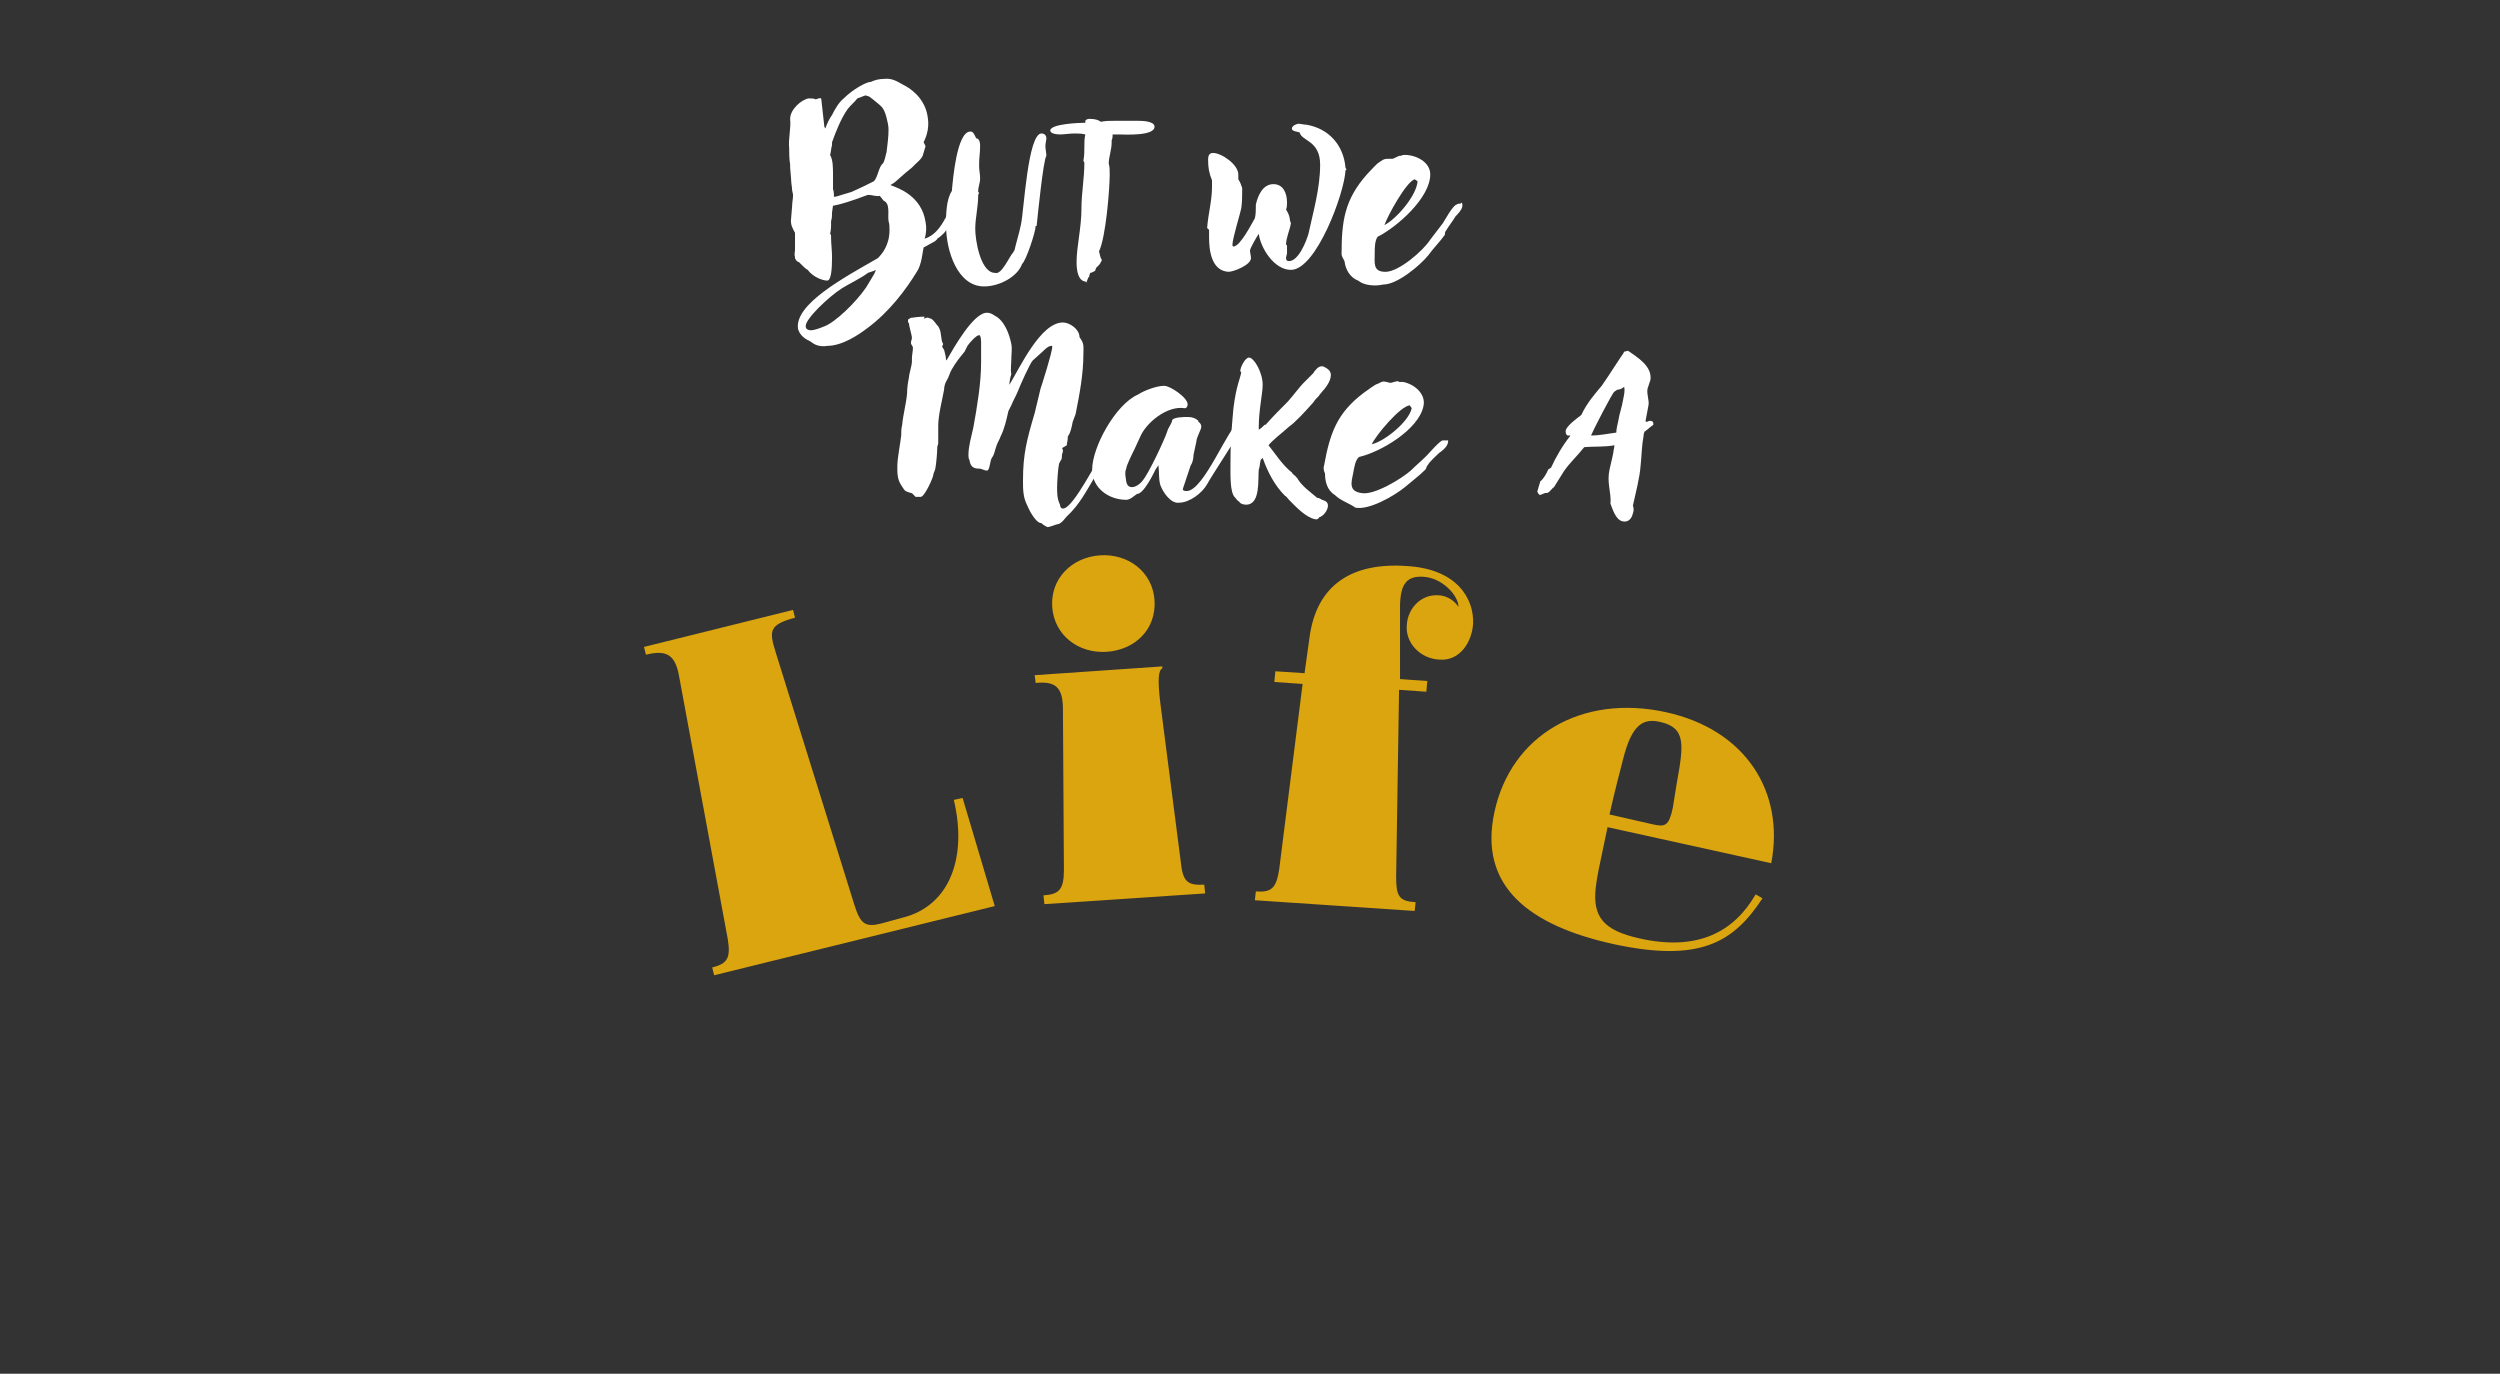 <?xml version="1.0" encoding="utf-8"?>
<!-- Generator: Adobe Illustrator 27.0.0, SVG Export Plug-In . SVG Version: 6.00 Build 0)  -->
<svg version="1.1" id="Layer_2_00000045576503467703354860000005642527722050431410_"
	 xmlns="http://www.w3.org/2000/svg" xmlns:xlink="http://www.w3.org/1999/xlink" x="0px" y="0px" viewBox="0 0 256.6 141"
	 style="enable-background:new 0 0 256.6 141;" xml:space="preserve">
<rect x="0" y="0" width="256.6" height="141" fill="#333333" stroke="none"/>
<style type="text/css">
	.st0{enable-background:new    ;}
	.st1{fill:#FFFFFF;}
	.st2{fill:#DBA510;}
</style>
<g id="Layer_7">
	<g>
		<g class="st0">
			<path class="st1" d="M83.4,35.2L83.1,35c-0.7-0.3-1.1-0.8-1.2-1.3c-0.3-2.5,4.7-5.2,8.2-7.2c0.4-0.4,1.2-1.3,1.2-2.9
				c0-0.3,0-0.6-0.1-0.9c-0.1-0.7,0.2-1.8-0.5-2.1l-0.4-0.5C90,20.2,89.5,20,89.1,20l-0.3,0.1c-1.3,0.5-2.6,0.9-3.2,1h-0.1l-0.1,0.7
				c0,0.3,0,0.6-0.1,0.9c0,0.2,0,0.3,0,0.5c0,0,0,0.4-0.1,0.8c0.1,0.1,0.1,0.1,0.1,0.3c0,0,0,0,0,0.1c0,0.6,0.1,1.3,0.1,2
				c0,1.3-0.1,2.4-0.5,2.4c-0.4,0-1.4-0.3-2-1.1c-0.2-0.1-0.4-0.3-0.7-0.6L82,26.9c-0.1,0-0.2-0.1-0.3-0.2v0c0-0.1-0.1-0.1-0.1-0.2
				l0-0.1c-0.1-0.3,0-0.5,0-0.8c0-0.3,0-0.5,0-0.8c0-0.3,0-0.6,0-0.9c-0.2-0.4-0.5-0.8-0.4-1.5l0.1-1.2c0-0.4,0.1-0.8,0.1-1.2
				l-0.1-0.5c0-0.3-0.1-0.7-0.1-1.1l-0.1-1.2v-0.3c-0.1-0.6-0.1-1.2-0.1-1.7c-0.1-1,0.2-2,0.1-3c0-1,1.2-2,1.9-2.1
				c0.3,0,0.6,0,0.7,0.1c0.1,0,0.3-0.1,0.3-0.1c0.1,0,0.3-0.1,0.3,0.1l0.3,2.7c0,0.2,0.1,0.2,0.1,0.3c0.2-0.5,0.4-1,0.7-1.4
				c0.3-0.6,0.7-1.3,1.2-1.7c0.9-0.9,2.3-1.7,2.8-1.7c0.4-0.2,0.9-0.3,1.3-0.3c0.8-0.1,1.3,0.2,2,0.6c1.4,0.7,2.3,1.9,2.5,3.2
				c0.2,1,0,1.9-0.4,2.7L95,15L94.7,16c-0.2,0.4-0.5,0.6-0.8,0.9l-0.3,0.3c-0.9,0.7-1.8,1.6-1.9,1.6c-0.1,0.1-0.2,0.1-0.3,0.2
				c0.8,0.3,3.2,1.1,3.6,3.8c0.1,0.5,0.1,1.1-0.1,1.7c1.3-0.4,1.9-1.7,2.3-2.4c0,0,0.1-0.1,0.1-0.1c0.1,0,0.3,0.1,0.3,0.3
				c0.1,0.4-0.3,1.5-1.4,2.2c0,0.1-0.3,0.3-0.3,0.3c0,0-1.1,0.6-1.1,0.6c-0.1,0.4-0.2,1.8-0.7,2.5C93,29.7,91.3,32,89,33.7
				c-0.8,0.6-2.5,1.8-4.1,1.8C84.4,35.6,83.8,35.5,83.4,35.2z M83.2,33.9c0.4,0,0.9-0.2,1.4-0.4c1.1-0.4,3.2-2.4,4.3-4l0.6-1
				c0.2-0.3,0.3-0.5,0.4-0.8l-0.2,0.1L89.1,28c-0.8,0.6-1.9,1.1-2.7,1.6c-1.4,0.9-3.8,3.2-3.7,3.9C82.7,33.8,83,33.9,83.2,33.9z
				 M85.5,18v0.8c0,0.1,0,0.1,0,0.2c0,0.1,0,0.3,0,0.4c0.1,0.3,0.1,0.6,0.1,0.8c0.2,0,0.5-0.1,0.8-0.2l1-0.3l1.3-0.6l0.8-0.4
				l0.2-0.1c0.4-0.4,0.5-1.5,0.9-1.8c0.2-0.2,0.3-0.9,0.4-1.2c0.1-0.8,0.2-1.6,0.2-2.3c0-0.4-0.1-0.8-0.2-1.2
				c-0.3-1.2-0.6-1.2-1.4-1.9l-0.4-0.3c-0.1,0-0.2-0.1-0.4-0.1c-0.3,0.1-0.5,0.2-0.8,0.3c-0.3,0.4-0.7,0.7-1,1.1
				c-0.7,1-1.2,2.3-1.6,3.4c0,0.1,0,0.2,0,0.2v0.1c-0.1,0.3-0.1,0.7-0.2,1C85.5,16.4,85.5,17.2,85.5,18z"/>
		</g>
		<g class="st0">
			<path class="st1" d="M97.1,23.1c0-1,0-2.6,0.6-3.5c0.1-1.1,0.5-6.1,1.9-6.1c0.3,0,0.4,0.3,0.6,0.7c0.4,0,0.4,0.7,0.4,0.7
				c0,0.8-0.1,1.3-0.1,1.8c0,0.2,0,0.3,0,0.5l0-0.1c0,0.4,0.1,0.8,0.1,1.2c0,0.5-0.2,0.9-0.2,1.3v0.1l0.1,0.1l-0.1,0.2
				c0,0,0,0.1,0,0.1c0,1.1-0.3,2.3-0.3,3.4l0,0c0,1.1,0.5,4.3,1.9,4.5l0.1,0c0.7,0.3,1.5-1.7,1.9-2.1l0.1-0.2l0,0.1
				c0.2-0.9,0.5-1.8,0.7-2.8h0c0.3-1.4,0.7-9.3,2.1-9.3c0.3,0,0.5,0.2,0.5,0.5c0,0.2-0.1,0.5-0.1,0.8c0,0.3,0.1,0.7,0.1,1
				c-0.3,0.3-0.9,6.2-1,7.2l-0.1,0c0,0.6-1,3.6-1.4,3.9c-0.4,1.2-2.2,2.3-3.9,2.3C98.3,29.4,97.1,25.8,97.1,23.1z"/>
			<path class="st1" d="M111.6,29L111.6,29l-0.2-0.1c-0.7-0.1-0.9-1-0.9-2c0-1.6,0.5-3.5,0.5-5.5c0-1.6,0.3-3.1,0.3-4.7l-0.1-0.2
				c0.1-0.5,0.1-1,0.1-1.5c0-0.4,0-0.8,0.1-1.2c-0.4-0.1-0.7-0.1-1.1-0.1c-0.5,0-1.1,0.1-1.5,0.1s-1-0.1-1-0.4
				c0-0.7,3.1-0.8,3.6-0.8l0-0.2c0.1-0.2,0.4-0.2,0.4-0.2c0.6,0,0.9,0.1,1.2,0.3c0.5-0.1,0.9-0.1,1.4-0.1h2.4c0.3,0,1.7,0,1.7,0.6
				c0,1-3.1,0.8-3.7,0.8c-0.3,0-0.4,0-0.6,0c0,0.2,0,0.4-0.1,0.6c0,0.1,0,0.2,0,0.2c0,0.8-0.3,1.5-0.3,2.2l0,0
				c0.1,0.3,0.1,0.7,0.1,1.1c0,1.5-0.4,6.5-1.1,7.9c0.1,0.3,0.1,0.6,0.3,0.9c-0.1,0.2-0.2,0.4-0.3,0.5c-0.1,0.1-0.3,0.3-0.3,0.3
				l-0.1,0.3l-0.4,0.2l-0.1,0l-0.1,0.3l0,0.1l-0.1,0.1l-0.2,0.5L111.6,29z"/>
		</g>
		<g class="st0">
			<path class="st1" d="M124.1,24.4c0-0.3,0-0.5,0-0.8l-0.2-0.2c0.1-1.4,0.5-2.8,0.5-4.2v-0.7c-0.3-0.7-0.4-1.3-0.4-2.1
				c0-0.4,0.1-0.7,0.5-0.7c0.9,0,2.6,1.2,2.6,2.2c0,0.2,0,0.3,0,0.5c0.2,0.3,0.3,0.6,0.4,0.9c0,0.6,0,1.5-0.1,2.1
				c-0.1,0.5-0.9,3.1-0.9,3.7c0,0.1,0,0.2,0.1,0.2c0.7,0,1.9-2.4,2.2-2.9v0c0.1-0.4,0.1-0.9,0.1-1.3c0,0,0-0.1,0-0.1
				c0.2-0.9,0.7-2.1,1.8-2.1c1,0,1.4,0.9,1.4,1.9c0,0.2,0,0.5-0.1,0.7c0.5,0.8,0.3,1,0.5,1.4c-0.1,0.7-0.5,1.5-0.5,2.2
				c0,0,0.1,0.1,0.1,0.1v0.4c0,0.1,0,0.3,0,0.4v0c0,0.1-0.1,0.3-0.1,0.5c0,0.2,0.1,0.3,0.3,0.3c1,0,1.8-2.1,2-2.8
				c0.5-2.3,1.2-4.7,1.2-7.1c0-2.5-1.9-2.4-2.1-3.3c-0.2-0.1-0.8-0.1-0.8-0.4c0-0.3,0.5-0.5,0.7-0.5s0.5,0.1,0.8,0.1
				c2.3,0.4,3.8,2.1,4,4.4c0,0.1,0.1,0.1,0.1,0.2l-0.1,0.1c-0.1,2.3-3,10.2-5.6,10.2c-1.7,0-3.1-2.2-3.3-3.7
				c-0.1,0.1-0.9,1.5-0.9,1.7c0,0.3,0.1,0.5,0.1,0.8c0,0.7-1.8,1.4-2.3,1.4C124.3,27.8,124.1,25.6,124.1,24.4z"/>
			<path class="st1" d="M139.4,28.8c-0.8-0.3-1.3-1.1-1.4-2c-0.1-0.2-0.3-0.5-0.3-0.7c0-3.4,0.3-5.6,2.6-8.2c0.2-0.2,1-1.1,1.2-1.2
				c0.3-0.2,0.5-0.4,0.9-0.4l0.5,0c0.2,0,0.7-0.4,0.9-0.3c0.1-0.1,0.3-0.1,0.4-0.1c1.1,0,2.6,0.7,2.6,2c0,2.4-3.4,5.4-5.4,6.4
				c-0.3,0.4-0.3,1.2-0.3,1.7c0,1-0.2,1.9,1.1,1.9c1.4,0,3.9-2.2,4.6-3.3c0.4-0.5,0.9-1.2,1.3-1.7c0.2-0.3,1-1.8,1.4-1.9
				c0.1-0.1,0.3-0.1,0.4-0.1l0.1-0.1c0.1,0,0.1,0.2,0.1,0.3c0,0.4-0.5,0.9-0.7,1.1c-0.3,0.5-0.7,1-1,1.5c-0.1,0.1-0.1,0.3-0.1,0.4
				c-0.5,0.7-1.2,1.4-1.7,2.1c-0.9,1.1-3.2,3-4.6,3C141.1,29.4,140,29.3,139.4,28.8z M145.5,18.6l-0.3-0.2c-0.9,0.3-2.8,3.8-3.1,4.7
				C143.3,22.5,145.4,20.1,145.5,18.6z"/>
		</g>
		<g class="st0">
			<path class="st1" d="M106.9,53.7c-0.6,0-1.3-1.4-1.5-1.9c-0.4-0.8-0.4-1.6-0.4-2.5c0-2.7,0.4-4.2,1.2-6.9
				c0.2-0.8,0.4-1.7,0.6-2.5c0.1-0.3,1.2-3.7,1.2-4.3v-0.1l-0.1,0c-0.3,0-0.7,0.4-0.9,0.6L106,37c-0.3,0.3-1.4,2.8-1.5,3.1
				c-0.2,0.5-0.5,1-0.7,1.5c-0.1,0.2-0.2,0.4-0.3,0.6c-0.2,0.9-0.4,1.8-0.8,2.6c-0.1,0.3-0.3,0.6-0.4,0.9c-0.2,0.5-0.2,0.9-0.5,1.3
				c-0.2,0.3-0.2,1.3-0.5,1.3c-0.3,0-0.5-0.2-0.8-0.2c-0.7,0-0.9-0.3-1-0.9c-0.1-0.1-0.1-0.4-0.1-0.5c0-0.9,0.3-1.9,0.5-2.8
				c0.4-2.2,0.8-4.6,0.8-6.7c0-0.1,0-0.1,0-0.2c0-0.6,0-1.2,0-1.8c0-0.1,0-0.8-0.2-0.8c-0.3,0-1,0.8-1.2,1.1
				c-0.1,0.2-0.2,0.4-0.3,0.6c-0.5,0.6-0.9,1.1-1.3,1.8c-0.2,0.3-0.3,0.8-0.5,1.1c-0.2,0.3-0.3,0.7-0.3,1h0
				c-0.2,1.1-0.6,2.6-0.6,3.7c0,0.4,0,0.7,0,1.1c0,0.2,0,0.5,0,0.7c0,0.1-0.1,0.3-0.1,0.4c0,0.5-0.1,1.7-0.2,2.2
				c0,0.1-0.2,0.5-0.2,0.6c0,0.3-0.9,2.3-1.3,2.3c-0.2,0-0.2,0-0.5,0c-0.1,0-0.3-0.4-0.5-0.4c-0.7-0.2-0.6-0.2-1-0.8
				c-0.4-0.6-0.4-1.2-0.4-1.9c0-0.9,0.3-2.3,0.4-3.2c0-0.4,0-0.7,0.1-1.1c0.1-1.1,0.4-2.1,0.5-3.2c0-0.6,0.1-1.2,0.2-1.7
				c0-0.3,0.3-1.2,0.3-1.6c0-0.1,0-0.2,0-0.3c0-0.4,0.1-0.7,0.1-1.1c0-0.2-0.2-0.3-0.2-0.5c0-0.2,0.1-0.4,0.1-0.5
				c0-0.3-0.3-1.2-0.3-1.5c0,0-0.1-0.1-0.1-0.2c0-0.1,0-0.1,0-0.2c0.2-0.1,0.2-0.2,0.5-0.2c0.6-0.1,1.2-0.1,1.2-0.1
				c0,0.1-0.1,0.2-0.1,0.2c0.1,0,0.3-0.1,0.4-0.1c0.1,0,0.3,0.1,0.3,0.1c0.1,0,0.2,0.1,0.3,0.2c0.2,0.2,0.3,0.4,0.5,0.6
				c0.4,0.6,0.2,1.3,0.5,1.8c0,0.1-0.1,0.2-0.1,0.3c0.1,0.1,0.1,0.2,0.2,0.3c0.1,0.4,0.2,0.7,0.2,1.1l0.1-0.1
				c0.7-1.2,2.7-4.8,4.1-4.8c0.3,0,0.5,0.1,0.8,0.3c1,0.5,1.5,1.9,1.7,2.9c0.1,0.5,0,1.1,0,1.6c0,0.5-0.1,1,0,1.5
				c-0.1,0.3-0.2,0.8-0.2,1.1c1.1-1.8,3.2-6.4,5.5-6.4c0.7,0,1.7,0.7,1.7,1.5c0.5,0.7,0.4,0.9,0.4,1.7c0,2.1-0.4,4.2-0.8,6.2
				c-0.1,0.3-0.2,0.5-0.3,0.8c-0.1,0.5-0.2,1.1-0.5,1.5c0,0.5-0.1,0.6-0.1,0.9L109,46c0.1,0.1,0.1,0.2,0.1,0.3
				c0,0.1-0.1,0.3-0.1,0.4c0,0.6-0.1,0.4-0.3,0.9c-0.1,0.4-0.2,1.9-0.2,2.4c0,0.6,0,1.2,0.3,1.8c0,0.2,0.1,0.4,0.3,0.4
				c1.1,0,3.6-5.3,4-5.4c0,0.1,0.1,0.3,0.1,0.4c0,0.2-0.7,1.4-0.8,1.7c-0.9,1.5-1.6,2.9-2.9,4.1c-0.2,0.2-0.5,0.7-0.9,0.8
				c-0.2,0-0.8,0.3-1.1,0.3C107.3,54,107.1,53.9,106.9,53.7z"/>
		</g>
		<g class="st0">
			<path class="st1" d="M119.1,49.8c-0.2-0.7-0.1-1.3-0.2-2c0-0.1,0.1-0.2,0.1-0.2l-0.4,0.6c-0.2,0.4-1.2,2.5-1.9,2.5
				c-0.3,0.2-0.7,0.6-1.1,0.6c-1.8,0-3.5-1.2-3.5-3.1c0-2.3,2.4-6.7,4.7-7.7c0.6-0.4,1.9-0.9,2.7-0.9c0.6,0,2.4,1.2,2.4,1.9
				c0,0.2-0.1,0.4-0.3,0.4c-1.8-0.3-4,1.5-4.6,3l-0.6,1.3c-0.2,0.4-0.8,1.6-0.8,1.9c-0.1,0.2-0.1,0.4-0.1,0.6l0,0
				c0.1,0.5,0,1.3,0.7,1.3c0.4,0,0.9-0.4,1.1-0.7c0.6-0.7,2.2-4.1,2.5-5c0.1-0.4,0.4-0.7,0.5-1.1c0-0.4,1.3-0.4,1.6-0.4
				c0.4,0,0.8,0.1,1.1,0.4c0,0,0,0.1,0,0.1c0.2,0.1,0.3,0.3,0.3,0.5c0,0.3-0.5,1.1-0.5,1.5c-0.1,0.5-0.2,0.9-0.3,1.4
				c0,0.4-0.1,0.8-0.3,1.1c-0.1,0.3-0.8,2.4-0.8,2.4c0,0.2,0.3,0.2,0.4,0.2c1.8,0,4.4-6.9,5.3-6.9c0.1,0,0.3,0.1,0.3,0.3
				c0,0.1,0,0.2,0,0.3c0,0.1-3.2,5-3.5,5.6c-0.5,0.9-1.8,1.9-2.9,1.9C120.2,51.7,119.4,50.6,119.1,49.8z"/>
		</g>
		<g class="st0">
			<path class="st1" d="M135,53.3L135,53.3c-1-0.2-2-1.3-2.7-2c-0.1-0.1-0.3-0.4-0.4-0.4c-1.1-1.1-1.8-2.5-2.3-3.9
				c-0.1,0.1-0.1,0.1-0.2,0.2c-0.1,0.4-0.1,0.8-0.2,1c-0.1,1,0.2,3.6-1.3,3.6c-0.3,0-0.6-0.1-0.7-0.3c-0.2-0.1-0.3-0.3-0.4-0.4
				c-0.6-0.5-0.5-2.4-0.5-4c0-2.2,0.2-4,0.3-5.2c0.3-2.4,0.7-3,0.8-3.7l-0.1-0.1c0-0.4,0.5-1.4,0.9-1.4c0.5,0,1.4,1.5,1.4,2.8
				c0,0.9-0.4,2.6-0.4,4.3c0,0.1,0,0.2,0,0.3c0.2-0.1,0.4-0.3,0.5-0.4l0.1-0.1h0.1c0.8-0.9,1.6-1.7,2.3-2.4c0.7-0.8,1.2-1.5,1.6-1.9
				s0.7-0.7,1-1c0.1-0.2,0.3-0.4,0.4-0.5c0.1-0.1,0.3-0.2,0.4-0.2h0.2c0.4,0.2,0.8,0.4,0.8,0.9c0,0.7-0.7,1.5-0.9,1.7
				c-0.2,0.3-0.3,0.3-0.3,0.4c-0.1,0.1-0.5,0.5-0.6,0.7c-0.9,1-1.8,2-2.5,2.5c-0.9,0.8-1.6,1.3-2.1,1.9c0.8,1,1.4,2,2.4,2.8
				c0.1,0.2,0.3,0.3,0.4,0.4c0,0,0,0.1,0.1,0.1c0.5,0.9,1.4,1.5,2.1,2.1c0.2,0,0.3,0.1,0.5,0.2c0.3,0.1,0.6,0.2,0.6,0.6
				c0,0.5-0.5,1.1-0.9,1.2c-0.1,0.2-0.2,0.2-0.4,0.2C135.3,53.4,135.1,53.3,135,53.3z"/>
		</g>
		<g class="st0">
			<path class="st1" d="M137,50.8c-0.8-0.5-1-1.4-1-2.2c-0.1-0.2-0.2-0.5-0.1-0.8c0.6-3.3,1.3-5.4,4.1-7.5c0.3-0.2,1.2-0.9,1.4-0.9
				c0.4-0.2,0.5-0.3,0.9-0.2l0.4,0.1c0.2,0,0.8-0.3,0.9-0.1c0.2,0,0.3,0,0.4,0c1.1,0.2,2.4,1.2,2.1,2.5c-0.5,2.4-4.4,4.7-6.6,5.2
				c-0.4,0.3-0.5,1.1-0.6,1.6c-0.2,1-0.5,1.9,0.8,2.1c1.3,0.3,4.2-1.5,5.1-2.3c0.5-0.5,1.1-1,1.6-1.5c0.3-0.3,1.4-1.6,1.7-1.6
				c0.2,0,0.3,0,0.4,0l0.1,0c0.1,0,0,0.2,0,0.3c-0.1,0.4-0.6,0.8-0.9,1c-0.4,0.4-0.9,0.8-1.2,1.3c-0.1,0.1-0.1,0.3-0.2,0.4
				c-0.6,0.6-1.4,1.2-2.1,1.8c-1.1,0.9-3.7,2.4-5.1,2.1C138.6,51.7,137.6,51.4,137,50.8z M144.9,41.9l-0.2-0.3c-1,0.1-3.5,3.1-3.9,4
				C142.1,45.3,144.6,43.3,144.9,41.9z"/>
		</g>
		<g class="st0">
			<path class="st1" d="M165.3,51.7c0.1-1.2-0.4-2.1-0.1-3.5c0.1-0.5,0.3-1.2,0.4-1.8c0-0.2,0.1-0.4,0.1-0.7c-1,0.2-2.1,0.1-3.1,0.2
				c-0.7,0.9-1.5,1.6-2.1,2.5l0,0l-1,1.6c-0.3,0.2-0.4,0.5-0.7,0.6l-0.2,0l-0.5,0.2c-0.2,0-0.2-0.2-0.3-0.3l0-0.1
				c0.1-0.3,0.2-0.7,0.3-1c0.3-0.2,0.7-0.9,0.8-1.2l0.3-0.2c0.5-1.1,1.2-2.3,2-3.3l-0.3,0c-0.2-0.1-0.2-0.3-0.2-0.5
				c0.1-0.5,1.2-1.3,1.6-1.6c0.6-1.3,1.6-2.4,2.1-3c0.7-1,2.1-3.2,2.2-3.3l0.1-0.2l0.4-0.1c1,0.7,2.5,1.6,2.3,3
				c-0.1,0.3-0.2,0.6-0.3,0.9c-0.1,0.6,0.2,1.2,0.1,1.7l-0.3,1.6c0,0,0,0.1,0.1,0.1c0.1,0,0.2-0.1,0.3-0.1l0.1,0
				c0.3,0,0.3,0.2,0.3,0.4c-0.3,0.2-0.6,0.5-0.9,0.7c-0.1,0.2-0.1,0.4-0.1,0.4c-0.2,1.1-0.2,2.1-0.3,3c-0.1,1.4-0.5,2.8-0.8,4.2
				c0.1,0.2,0.1,0.6,0,0.8c-0.2,0.8-0.7,0.9-1.1,0.8C165.8,53.3,165.5,52.2,165.3,51.7z M165.9,44.4c0-0.4,0.1-0.7,0.2-1.2
				c0.1-0.7,0.4-1.5,0.5-2.2c0.1-0.5,0.2-0.9,0.1-1.3c-0.2,0.2-0.5,0.3-0.7,0.3l0,0l-0.3,0.2c-0.2,0.1-2.2,4-2.4,4.5
				C164.2,44.7,165.1,44.5,165.9,44.4z"/>
		</g>
		<g class="st0">
			<path class="st2" d="M73.3,100.1l-0.2-0.8c1.6-0.4,1.9-1,1.6-2.9l-5-27c-0.4-2.3-1.4-2.7-3.4-2.2l-0.2-0.8l15.3-3.8l0.2,0.8
				c-2.6,0.7-2.7,1.3-2,3.5l8.1,26c0.6,1.9,1.1,2.3,2.7,1.9l2.2-0.6c4.9-1.2,6.7-6.2,5.3-12.1l0.9-0.2l3.3,11.1L73.3,100.1z"/>
		</g>
		<g class="st0">
			<path class="st2" d="M107.2,92.8l-0.1-0.9c1.6-0.1,2.1-0.6,2.1-2.6l-0.1-16.5c0-2.3-0.8-2.9-2.8-2.7l-0.1-0.8l13.1-0.9l0,0.2
				c-0.4,0.2-0.5,1.1-0.2,3.6l2.1,16.3c0.2,2,0.7,2.4,2.4,2.3l0.1,0.9L107.2,92.8z M113.6,66.9c-2.9,0.2-5.4-1.7-5.6-4.6
				c-0.2-2.9,2-5.1,4.9-5.3c2.9-0.2,5.4,1.7,5.6,4.6C118.7,64.6,116.5,66.7,113.6,66.9z"/>
		</g>
		<g class="st0">
			<path class="st2" d="M128.8,92.4l0.1-0.9c1.6,0.1,2.1-0.3,2.4-2.3l2.4-19l-2.9-0.2l0.1-1.1l3,0.2l0.5-3.6c0.7-5.5,4.4-7.8,10-7.4
				c5.2,0.3,6.9,3.4,6.8,5.9c-0.1,1.8-1.3,3.9-3.5,3.7c-1.9-0.1-3.5-1.7-3.3-3.6c0.1-1.6,1.4-3.1,3.2-3c0.7,0,1.6,0.4,2.1,1.2
				c0-1.2-1.7-3-3.6-3.1c-1.6-0.1-2.4,0.6-2.4,3.1l0,7.4l2.8,0.2l-0.1,1.1l-2.8-0.2L143.3,90c0,2,0.3,2.5,2,2.6l-0.1,0.9L128.8,92.4
				z"/>
		</g>
		<g class="st0">
			<path class="st2" d="M180.9,92.2c-3,4.6-6.5,6.6-15.3,4.7c-8.6-1.9-13.9-5.9-12.2-13.6c1.7-7.8,8.9-12.1,17.6-10.2
				c8.2,1.8,12.2,8.2,10.8,15.5l-16.8-3.7c-1.1,5.2-1,4.7-1.2,6.1c-0.4,3.2,0.9,4.5,4.4,5.3c6.1,1.4,9.8-0.7,12-4.5L180.9,92.2z
				 M172.1,80.4c0.7-3.9,1-5.7-1.7-6.3c-1.7-0.4-2.9,0.2-3.8,3.8c-0.4,1.6-0.8,3-1.4,5.7l4.4,1c1.3,0.3,1.7,0.2,2.1-1.7L172.1,80.4z
				"/>
		</g>
	</g>
</g>
</svg>
